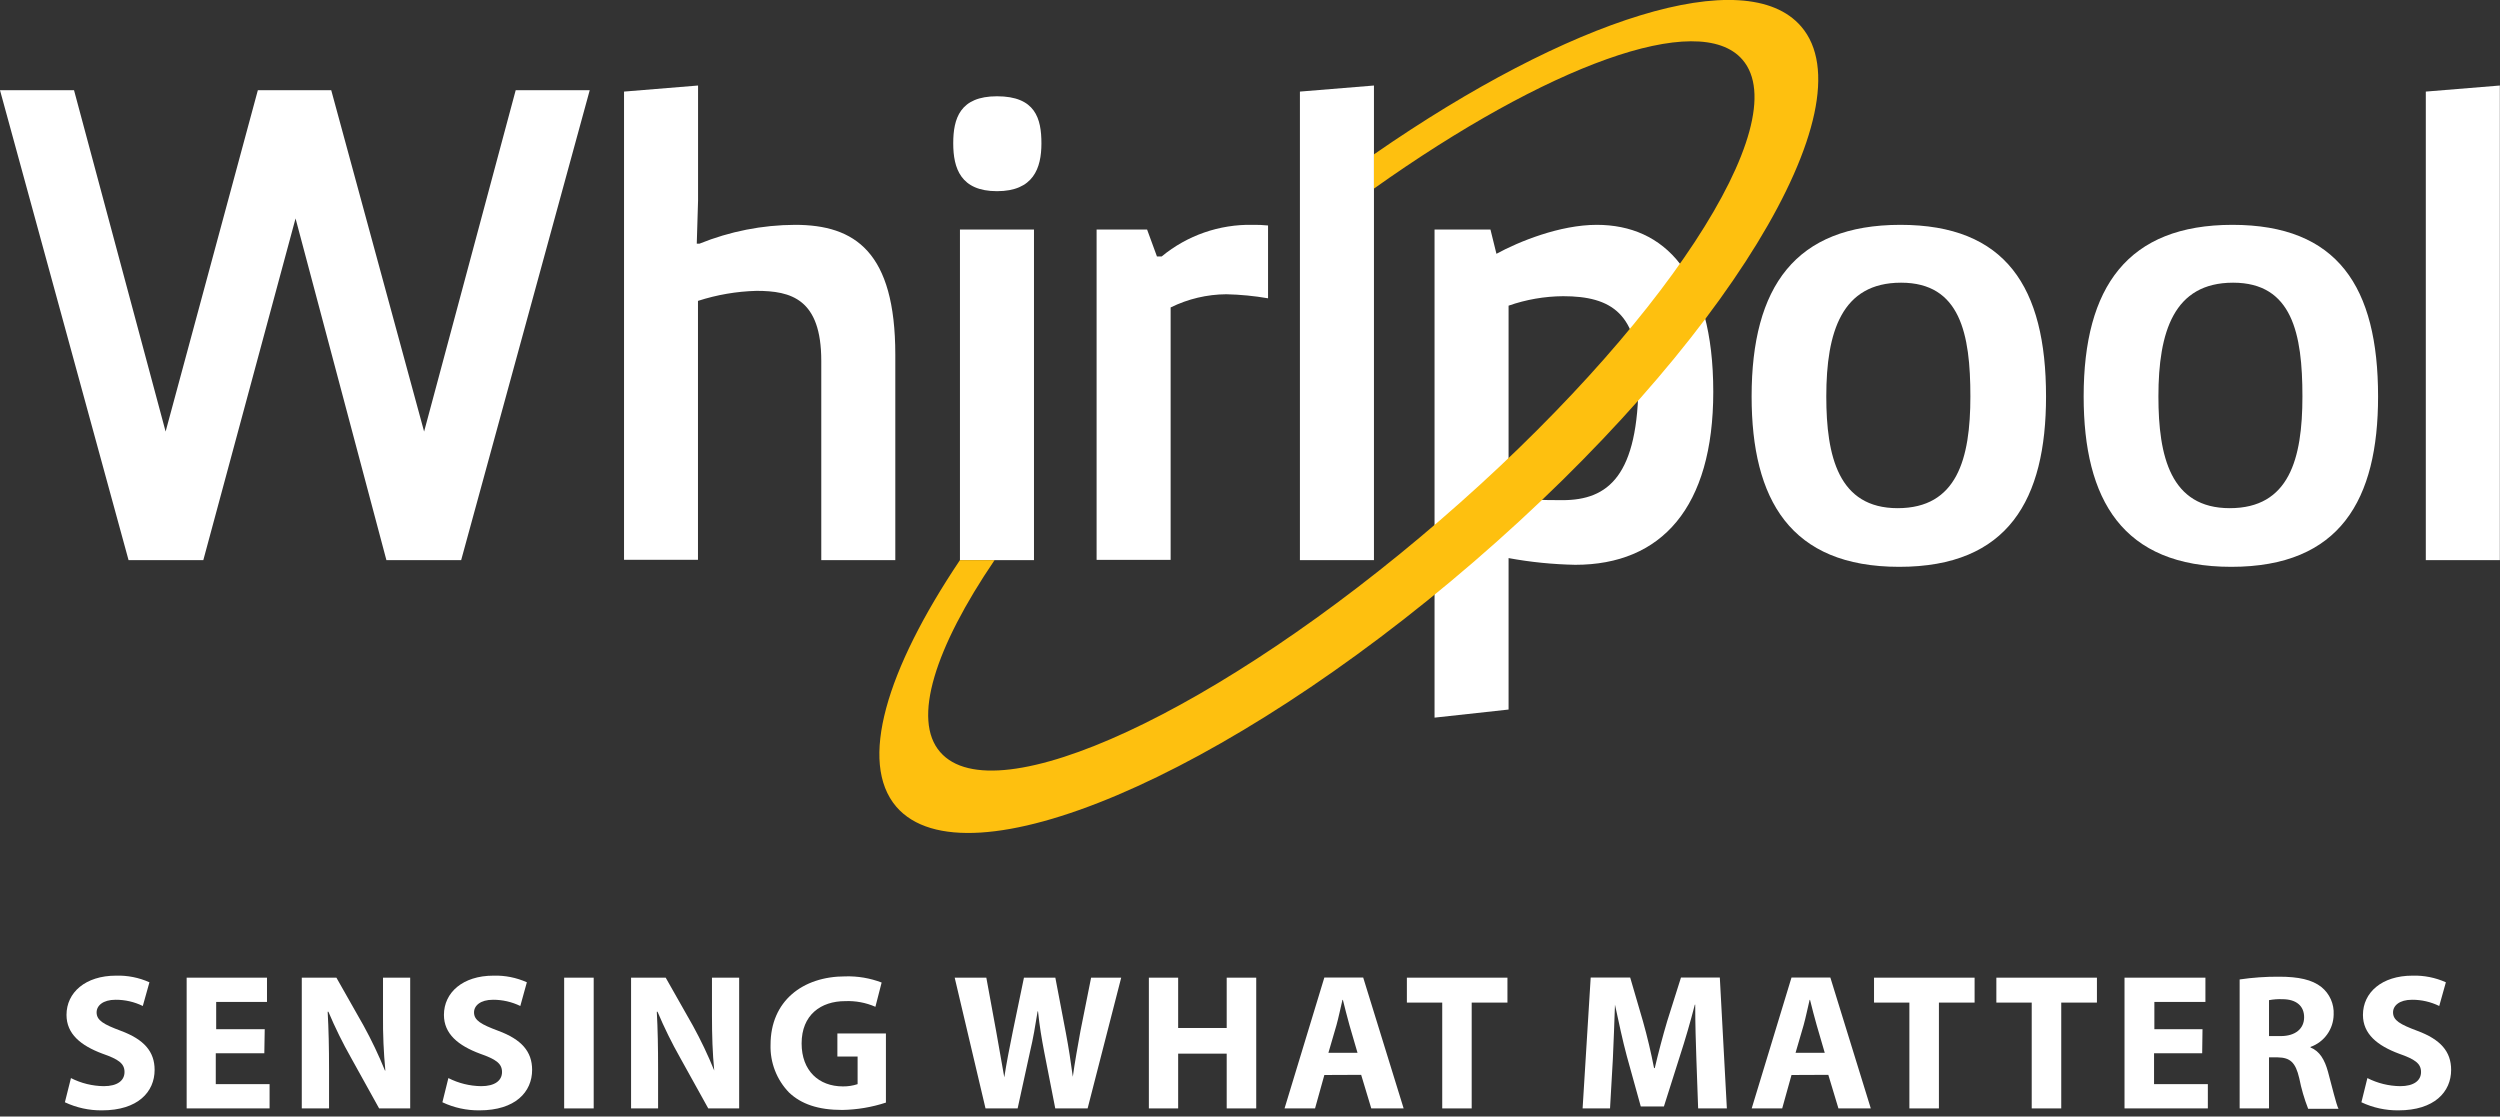 <svg width="309" height="138" viewBox="0 0 309 138" fill="none" xmlns="http://www.w3.org/2000/svg">
<rect x="0" y="0" width="309" height="138" fill="#333333" stroke="none"/>
<path d="M72.89 11.15L57 69.23H47.76L36.53 27L25.13 69.23H15.89L0 11.15H9.15L20.47 53.34L31.87 11.15H40.94L52.42 53.34L63.74 11.15H72.89Z" fill="white"/>
<path d="M77.13 11.32L86.28 10.57V24.8L86.12 30.12H86.45C90.206 28.597 94.218 27.806 98.27 27.79C105.67 27.79 110.66 31.12 110.66 43.85V69.23H101.51V44.6C101.51 36.94 97.77 35.95 93.51 35.95C91.05 36.013 88.611 36.431 86.27 37.19V69.19H77.13V11.32Z" fill="white"/>
<path d="M123.23 11.9C127.97 11.9 128.72 14.64 128.72 17.72C128.72 20.8 127.72 23.63 123.23 23.63C118.74 23.63 117.82 20.8 117.82 17.72C117.82 14.64 118.65 11.9 123.23 11.9ZM118.65 28.37H127.8V69.23H118.65V28.37Z" fill="white"/>
<path d="M135.54 28.37H141.78L143 31.7H143.58C146.738 29.093 150.726 27.706 154.82 27.79C155.458 27.779 156.095 27.805 156.73 27.87V36.87C155.025 36.575 153.3 36.408 151.57 36.37C149.183 36.387 146.831 36.945 144.69 38V69.2H135.54V28.37Z" fill="white"/>
<path d="M160.67 69.23V11.32L169.82 10.57V69.23H160.67Z" fill="white"/>
<path d="M234.89 27.79C247.89 27.79 252.89 35.45 252.89 49.01C252.89 61.74 248.23 70.06 234.75 70.06C221.27 70.06 216.5 61.74 216.5 49C216.5 35.45 221.91 27.79 234.89 27.79ZM243.54 49C243.54 41.26 242.29 34.94 234.97 34.94C227.65 34.94 225.73 41 225.73 49C225.73 56.4 227.23 62.81 234.55 62.81C241.87 62.81 243.54 56.75 243.54 49Z" fill="white"/>
<path d="M275.93 27.79C288.93 27.79 293.93 35.45 293.93 49.01C293.93 61.74 289.27 70.06 275.79 70.06C262.31 70.06 257.54 61.74 257.54 49C257.54 35.45 263 27.79 275.93 27.79ZM284.58 49C284.58 41.26 283.33 34.94 276.01 34.94C268.69 34.94 266.78 41 266.78 49C266.78 56.4 268.27 62.81 275.6 62.81C282.93 62.81 284.58 56.75 284.58 49Z" fill="white"/>
<path d="M299.83 69.23V11.32L308.98 10.57V69.23H299.83Z" fill="white"/>
<path d="M177.31 28.37H184.22L184.96 31.37C187.71 29.87 192.78 27.79 197.36 27.79C205.68 27.79 211.76 33.86 211.76 48.43C211.76 62.74 205.35 69.81 194.7 69.81C191.935 69.757 189.18 69.48 186.46 68.98V87.7L177.31 88.7V28.37ZM186.46 61.66C189.04 61.74 190.46 61.82 193.12 61.82C198.78 61.82 202.52 58.82 202.52 46.93C202.52 38.77 199.19 36.61 193.2 36.61C190.904 36.627 188.627 37.022 186.46 37.78V61.66Z" fill="white"/>
<path d="M222.62 3.27C215.78 -4.66 194.06 2.27 169.82 19.08V23.31C191.17 8.14 210 1.14 215.37 7.38C222.1 15.18 205.37 40.68 177.98 64.31C150.59 87.94 122.98 100.76 116.21 92.96C112.71 88.96 115.56 80.08 122.93 69.23H118.65C109.52 82.84 106.1 94.23 110.78 99.71C119.33 109.62 151.29 96.07 182.17 69.43C213.05 42.79 231.17 13.17 222.62 3.27Z" fill="#FEC00F"/>
<path d="M8.77 133.25C10.028 133.891 11.418 134.233 12.83 134.25C14.51 134.25 15.39 133.56 15.39 132.5C15.39 131.44 14.63 130.92 12.68 130.24C9.99 129.24 8.22 127.8 8.22 125.44C8.22 122.68 10.55 120.59 14.34 120.59C15.761 120.548 17.173 120.828 18.47 121.41L17.65 124.34C16.604 123.828 15.454 123.565 14.29 123.57C12.71 123.57 11.94 124.31 11.94 125.13C11.94 126.13 12.83 126.62 14.94 127.41C17.79 128.47 19.11 129.96 19.11 132.24C19.11 134.95 17.05 137.24 12.61 137.24C11.024 137.257 9.455 136.915 8.02 136.24L8.77 133.25Z" fill="white"/>
<path d="M32.67 130.18H26.67V134H33.32V137H23.07V120.84H33V123.84H26.72V127.21H32.72L32.67 130.18Z" fill="white"/>
<path d="M37.3 137V120.84H41.58L44.94 126.77C45.928 128.567 46.81 130.42 47.58 132.32H47.63C47.417 130.07 47.32 127.81 47.34 125.55V120.84H50.7V137H46.86L43.4 130.76C42.354 128.912 41.416 127.006 40.59 125.05H40.5C40.62 127.21 40.67 129.49 40.67 132.13V137H37.3Z" fill="white"/>
<path d="M55.42 133.25C56.678 133.891 58.068 134.233 59.48 134.25C61.16 134.25 62.05 133.56 62.05 132.5C62.05 131.44 61.28 130.92 59.34 130.24C56.65 129.24 54.87 127.8 54.87 125.44C54.87 122.68 57.2 120.59 60.99 120.59C62.411 120.548 63.823 120.828 65.12 121.41L64.31 124.34C63.26 123.83 62.107 123.567 60.94 123.57C59.36 123.57 58.59 124.31 58.59 125.13C58.59 126.13 59.48 126.62 61.59 127.41C64.45 128.47 65.77 129.96 65.77 132.24C65.77 134.95 63.71 137.24 59.26 137.24C57.677 137.257 56.111 136.916 54.68 136.24L55.42 133.25Z" fill="white"/>
<path d="M73.38 120.84V137H69.73V120.84H73.38Z" fill="white"/>
<path d="M78 137V120.84H82.28L85.64 126.77C86.628 128.567 87.51 130.42 88.28 132.32C88.07 130.18 88 128 88 125.55V120.84H91.36V137H87.54L84.08 130.76C83.034 128.912 82.096 127.006 81.27 125.05H81.18C81.3 127.21 81.34 129.49 81.34 132.13V137H78Z" fill="white"/>
<path d="M109.5 136.28C107.756 136.853 105.935 137.159 104.1 137.19C101.1 137.19 99.01 136.45 97.52 135.03C96.765 134.249 96.174 133.324 95.783 132.311C95.391 131.297 95.207 130.216 95.24 129.13C95.24 123.75 99.18 120.68 104.48 120.68C106.012 120.637 107.537 120.895 108.97 121.44L108.2 124.44C107.023 123.925 105.744 123.686 104.46 123.74C101.46 123.74 99.08 125.44 99.08 128.97C99.08 132.33 101.19 134.28 104.19 134.28C104.805 134.287 105.416 134.192 106 134V130.59H103.5V127.74H109.5V136.28Z" fill="white"/>
<path d="M121.81 137L118 120.84H121.91L123.13 127.49C123.49 129.49 123.83 131.49 124.13 133.16C124.4 131.41 124.78 129.46 125.19 127.45L126.56 120.84H130.44L131.74 127.66C132.1 129.56 132.36 131.29 132.6 133.09C132.84 131.29 133.2 129.39 133.54 127.45L134.86 120.84H138.58L134.43 137H130.43L129.06 130C128.75 128.37 128.49 126.86 128.3 125H128.25C127.96 126.82 127.7 128.36 127.31 130L125.78 137H121.81Z" fill="white"/>
<path d="M145.62 120.84V127.06H151.62V120.84H155.27V137H151.62V130.23H145.62V137H142V120.84H145.62Z" fill="white"/>
<path d="M163.69 132.87L162.54 137H158.77L163.69 120.82H168.49L173.49 137H169.49L168.24 132.85L163.69 132.87ZM167.79 130.13L166.79 126.7C166.51 125.7 166.22 124.54 165.98 123.58H165.93C165.69 124.58 165.45 125.77 165.19 126.7L164.19 130.13H167.79Z" fill="white"/>
<path d="M178.26 123.92H173.89V120.84H186.32V123.92H181.9V137H178.26V123.92Z" fill="white"/>
<path d="M209.67 130.83C209.6 128.89 209.53 126.53 209.53 124.18H209.48C208.95 126.25 208.28 128.55 207.66 130.45L205.66 136.76H202.8L201.07 130.52C200.55 128.6 200.07 126.29 199.61 124.18C199.54 126.37 199.44 128.86 199.35 130.88L199 137H195.61L196.61 120.82H201.49L203.07 126.23C203.6 128.1 204.07 130.11 204.44 132.01H204.53C204.97 130.14 205.53 128.01 206.07 126.2L207.77 120.82H212.57L213.44 137H209.89L209.67 130.83Z" fill="white"/>
<path d="M221.43 132.87L220.28 137H216.51L221.43 120.82H226.23L231.23 137H227.23L225.98 132.85L221.43 132.87ZM225.54 130.13L224.54 126.7C224.25 125.7 223.96 124.54 223.72 123.58H223.67C223.43 124.58 223.19 125.77 222.93 126.7L221.93 130.13H225.54Z" fill="white"/>
<path d="M236 123.92H231.63V120.84H244.06V123.92H239.65V137H236V123.92Z" fill="white"/>
<path d="M251.12 123.92H246.75V120.84H259.18V123.92H254.77V137H251.12V123.92Z" fill="white"/>
<path d="M272.19 130.18H266.24V134H272.89V137H262.59V120.84H272.59V123.84H266.28V127.21H272.23L272.19 130.18Z" fill="white"/>
<path d="M276.82 121.06C278.432 120.823 280.06 120.71 281.69 120.72C284.09 120.72 285.77 121.08 286.93 122C287.432 122.408 287.83 122.928 288.093 123.519C288.355 124.11 288.474 124.754 288.44 125.4C288.429 126.279 288.15 127.134 287.638 127.849C287.127 128.564 286.408 129.106 285.58 129.4V129.47C286.71 129.92 287.33 130.98 287.74 132.47C288.25 134.32 288.74 136.47 289.04 137.05H285.29C284.812 135.829 284.444 134.567 284.19 133.28C283.73 131.28 283.04 130.72 281.53 130.69H280.45V137H276.82V121.06ZM280.45 128.06H281.89C283.71 128.06 284.79 127.15 284.79 125.73C284.79 124.31 283.79 123.5 282.1 123.5C281.547 123.477 280.994 123.518 280.45 123.62V128.06Z" fill="white"/>
<path d="M292.61 133.25C293.868 133.891 295.258 134.233 296.67 134.25C298.35 134.25 299.24 133.56 299.24 132.5C299.24 131.44 298.47 130.92 296.53 130.24C293.84 129.24 292.06 127.8 292.06 125.44C292.06 122.68 294.39 120.59 298.18 120.59C299.601 120.548 301.013 120.828 302.31 121.41L301.49 124.34C300.444 123.828 299.294 123.565 298.13 123.57C296.55 123.57 295.78 124.31 295.78 125.13C295.78 126.13 296.67 126.62 298.78 127.41C301.64 128.47 302.96 129.96 302.96 132.24C302.96 134.95 300.89 137.24 296.45 137.24C294.867 137.257 293.301 136.916 291.87 136.24L292.61 133.25Z" fill="white"/>
</svg>
